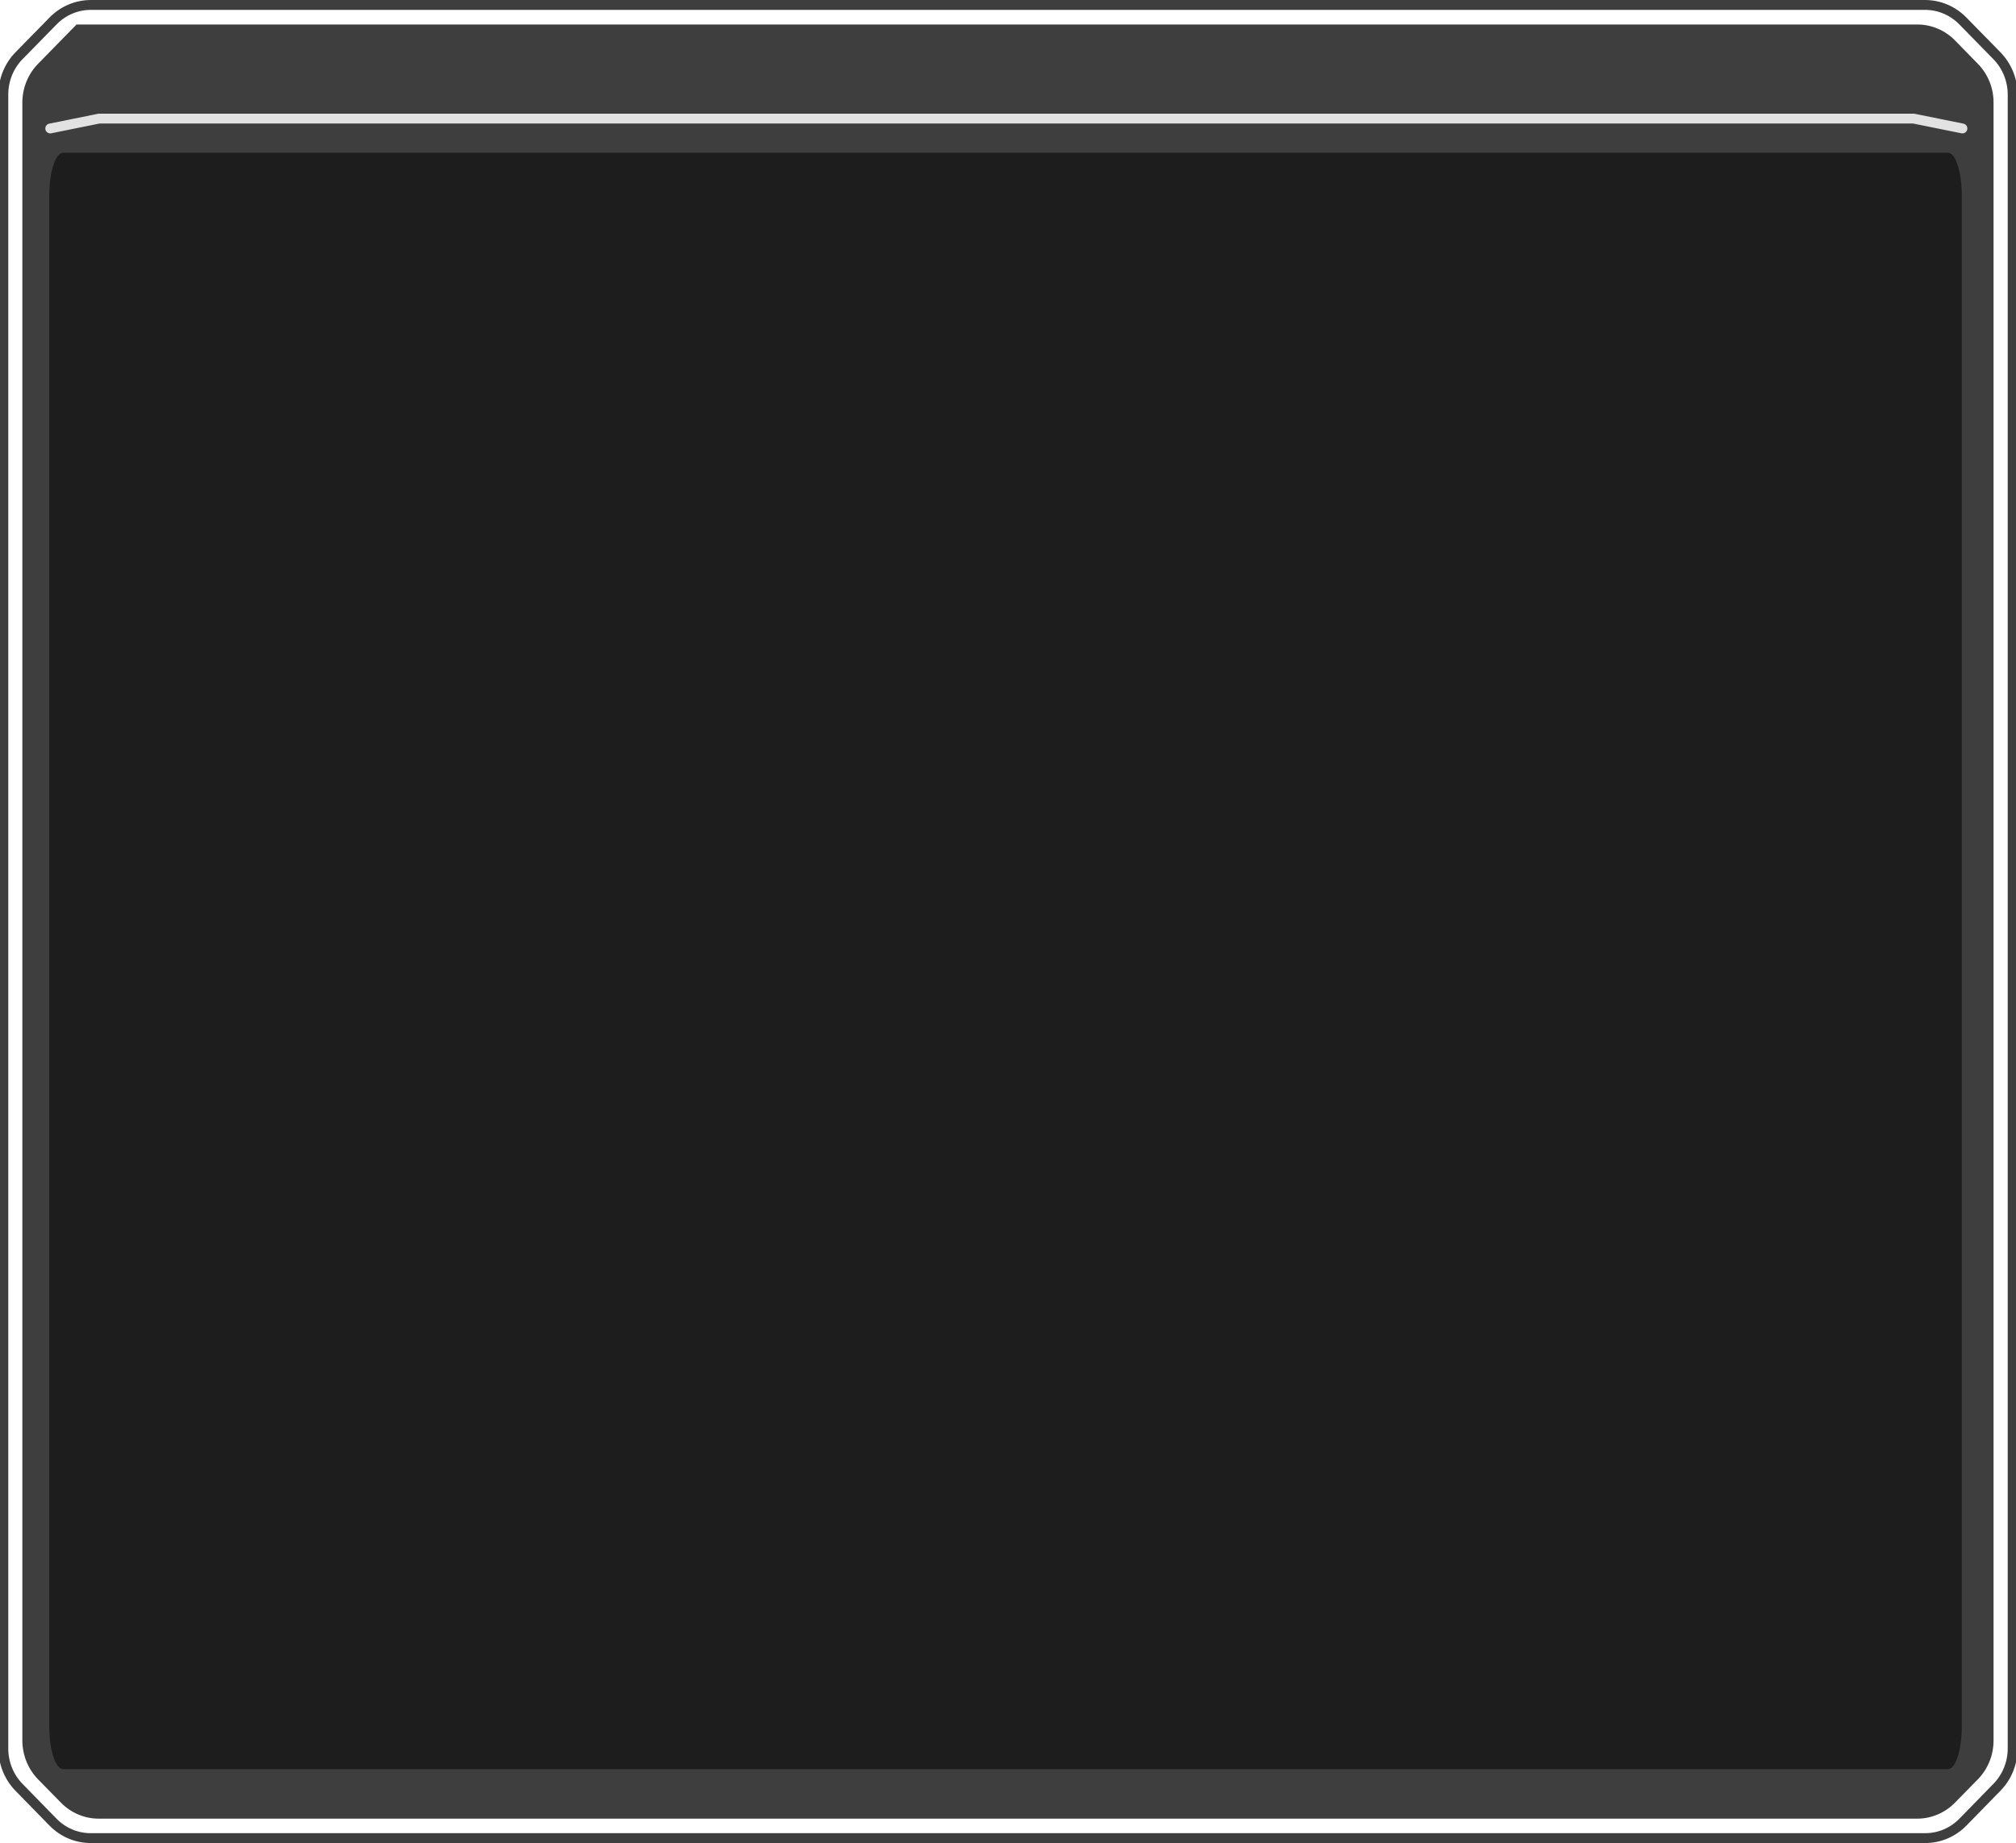 
<svg width="409" height="374" viewBox="0 0 409 374" fill="none" xmlns="http://www.w3.org/2000/svg">
<g clip-path="url(#clip0)">
<path d="M10.749 369.753L3.848 362.685C2.842 361.653 2.044 360.429 1.501 359.081C0.957 357.733 0.678 356.29 0.679 354.832V19.189C0.676 17.728 0.955 16.28 1.498 14.929C2.042 13.578 2.84 12.35 3.848 11.315L10.749 4.268C11.755 3.234 12.95 2.413 14.266 1.853C15.582 1.293 16.993 1.004 18.418 1.003H390.562C391.987 1.004 393.398 1.293 394.713 1.853C396.029 2.413 397.225 3.234 398.231 4.268L405.132 11.315C407.172 13.403 408.319 16.235 408.321 19.189V354.832C408.316 357.779 407.169 360.603 405.132 362.685L398.231 369.753C397.224 370.783 396.028 371.602 394.712 372.158C393.396 372.715 391.986 373 390.562 372.997H18.418C16.994 373 15.584 372.715 14.268 372.158C12.952 371.602 11.756 370.783 10.749 369.753Z" stroke="#3E3E3E" stroke-width="2" stroke-miterlimit="10"/>
<path d="M15.532 4.971H388.968C390.391 4.969 391.802 5.255 393.117 5.811C394.433 6.368 395.629 7.185 396.636 8.215L401.278 12.968C402.286 13.998 403.086 15.222 403.629 16.57C404.174 17.918 404.451 19.363 404.446 20.822V353.178C404.449 354.639 404.171 356.087 403.627 357.438C403.084 358.789 402.285 360.017 401.278 361.051L396.636 365.784C394.603 367.871 391.846 369.045 388.968 369.05H20.012C17.134 369.045 14.376 367.871 12.344 365.784L7.702 361.051C5.675 358.957 4.537 356.127 4.534 353.178V20.822C4.533 17.878 5.672 15.053 7.702 12.968L15.532 4.971Z" fill="#3E3E3E"/>
<path d="M395.202 31H12.798C11.252 31 10 34.886 10 39.68V350.32C10 355.114 11.252 359 12.798 359H395.202C396.748 359 398 355.114 398 350.32V39.68C398 34.886 396.748 31 395.202 31Z" fill="#1D1D1D"/>
<path d="M10.191 26.07L20.11 24.064H388.211L398.13 26.07" stroke="#E2E2E2" stroke-width="2" stroke-linecap="round" stroke-linejoin="round"/>
</g>
<defs>
<clipPath id="clip0">
<rect width="409" height="374" fill="white"/>
</clipPath>
</defs>
</svg>